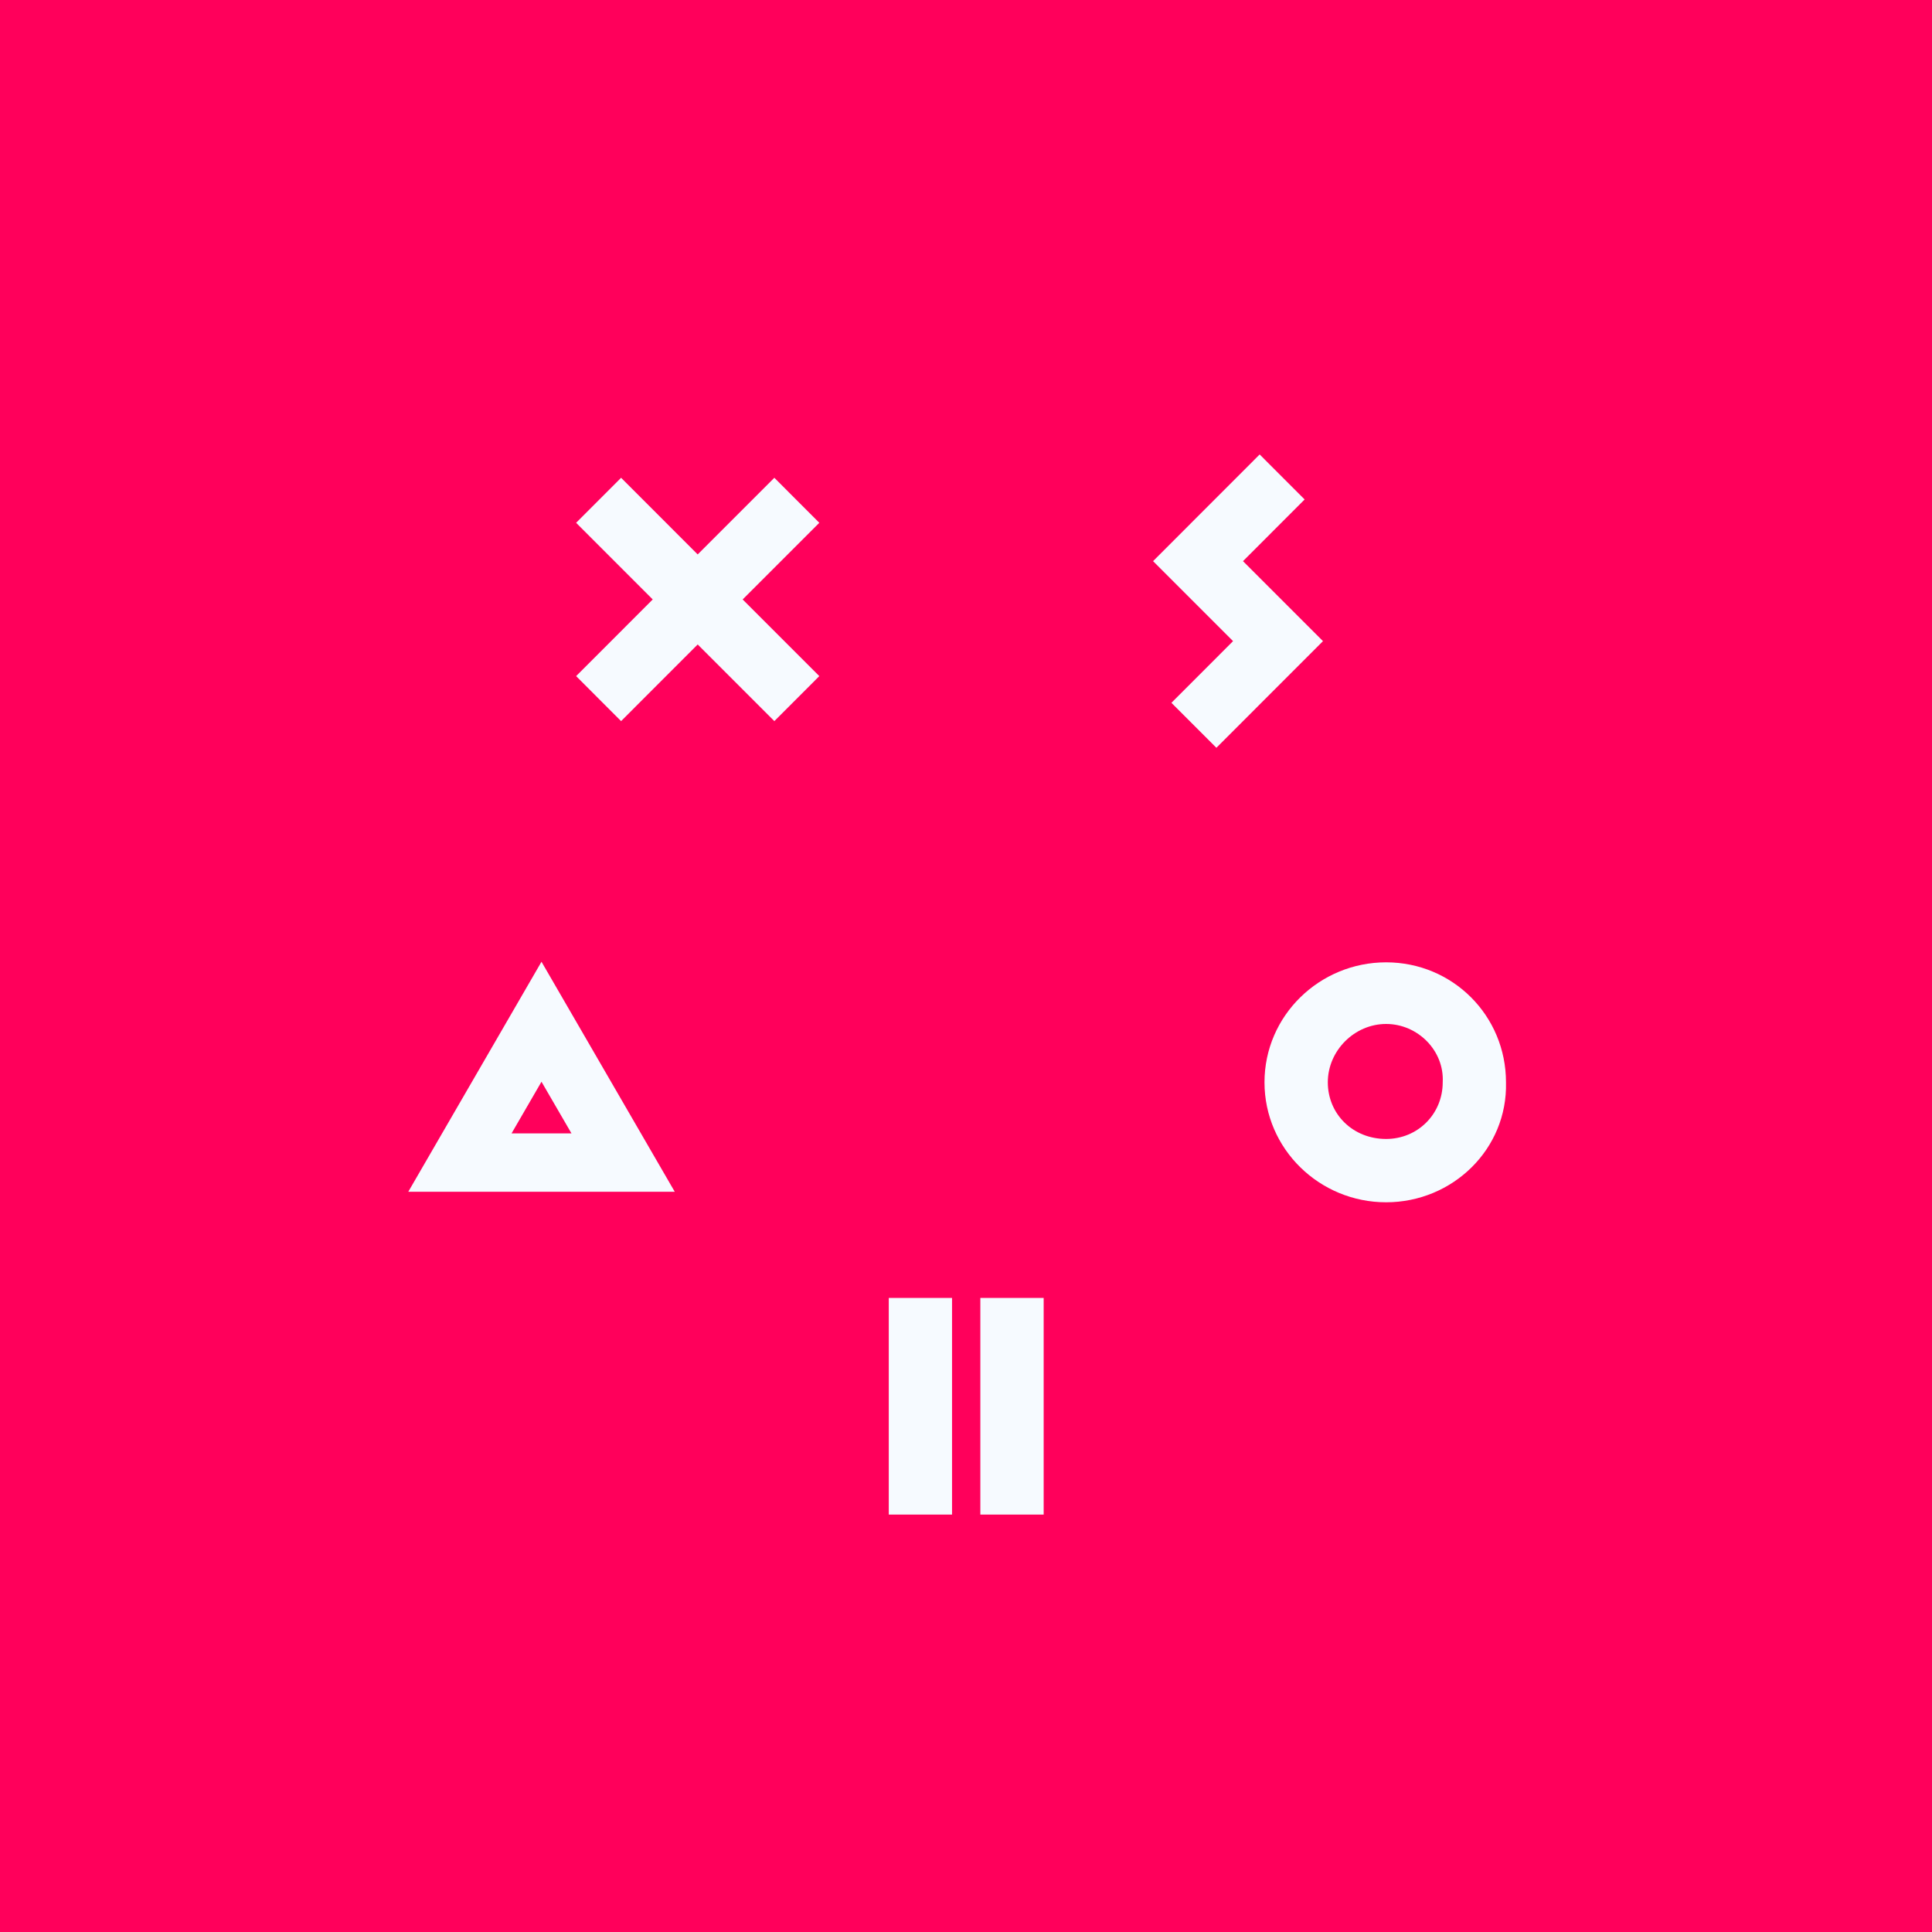 <svg width="40" height="40" viewBox="0 0 40 40" fill="none" xmlns="http://www.w3.org/2000/svg">
<rect width="40" height="40" fill="#FF005B"/>
<path fill-rule="evenodd" clip-rule="evenodd" d="M27.011 10.341L25.735 11.618L27.391 13.274L25.184 15.482L24.253 14.551L25.529 13.274L23.873 11.618L24.804 10.686L26.08 9.409L27.011 10.341ZM27.491 22.408C27.491 21.752 28.043 21.2 28.698 21.2C29.353 21.2 29.905 21.752 29.87 22.408C29.87 23.064 29.353 23.581 28.698 23.581C28.008 23.581 27.491 23.064 27.491 22.408ZM26.18 22.408C26.18 23.788 27.318 24.892 28.698 24.892C30.077 24.892 31.215 23.788 31.18 22.408C31.18 21.028 30.077 19.924 28.698 19.924C27.318 19.924 26.18 21.028 26.18 22.408ZM19.711 26.872H18.401V31.358H19.711V26.872ZM20.297 26.872H21.608V31.358H20.297V26.872ZM11.211 22.396L11.832 23.466H10.591L11.211 22.396ZM11.211 19.912L8.453 24.674H13.97L11.211 19.912ZM16.032 9.892L16.963 10.824L15.376 12.411L16.963 13.998L16.032 14.93L14.445 13.343L12.859 14.93L11.928 13.998L13.514 12.411L11.928 10.824L12.859 9.892L14.445 11.479L16.032 9.892Z" fill="#F6FAFF"/>
</svg>
